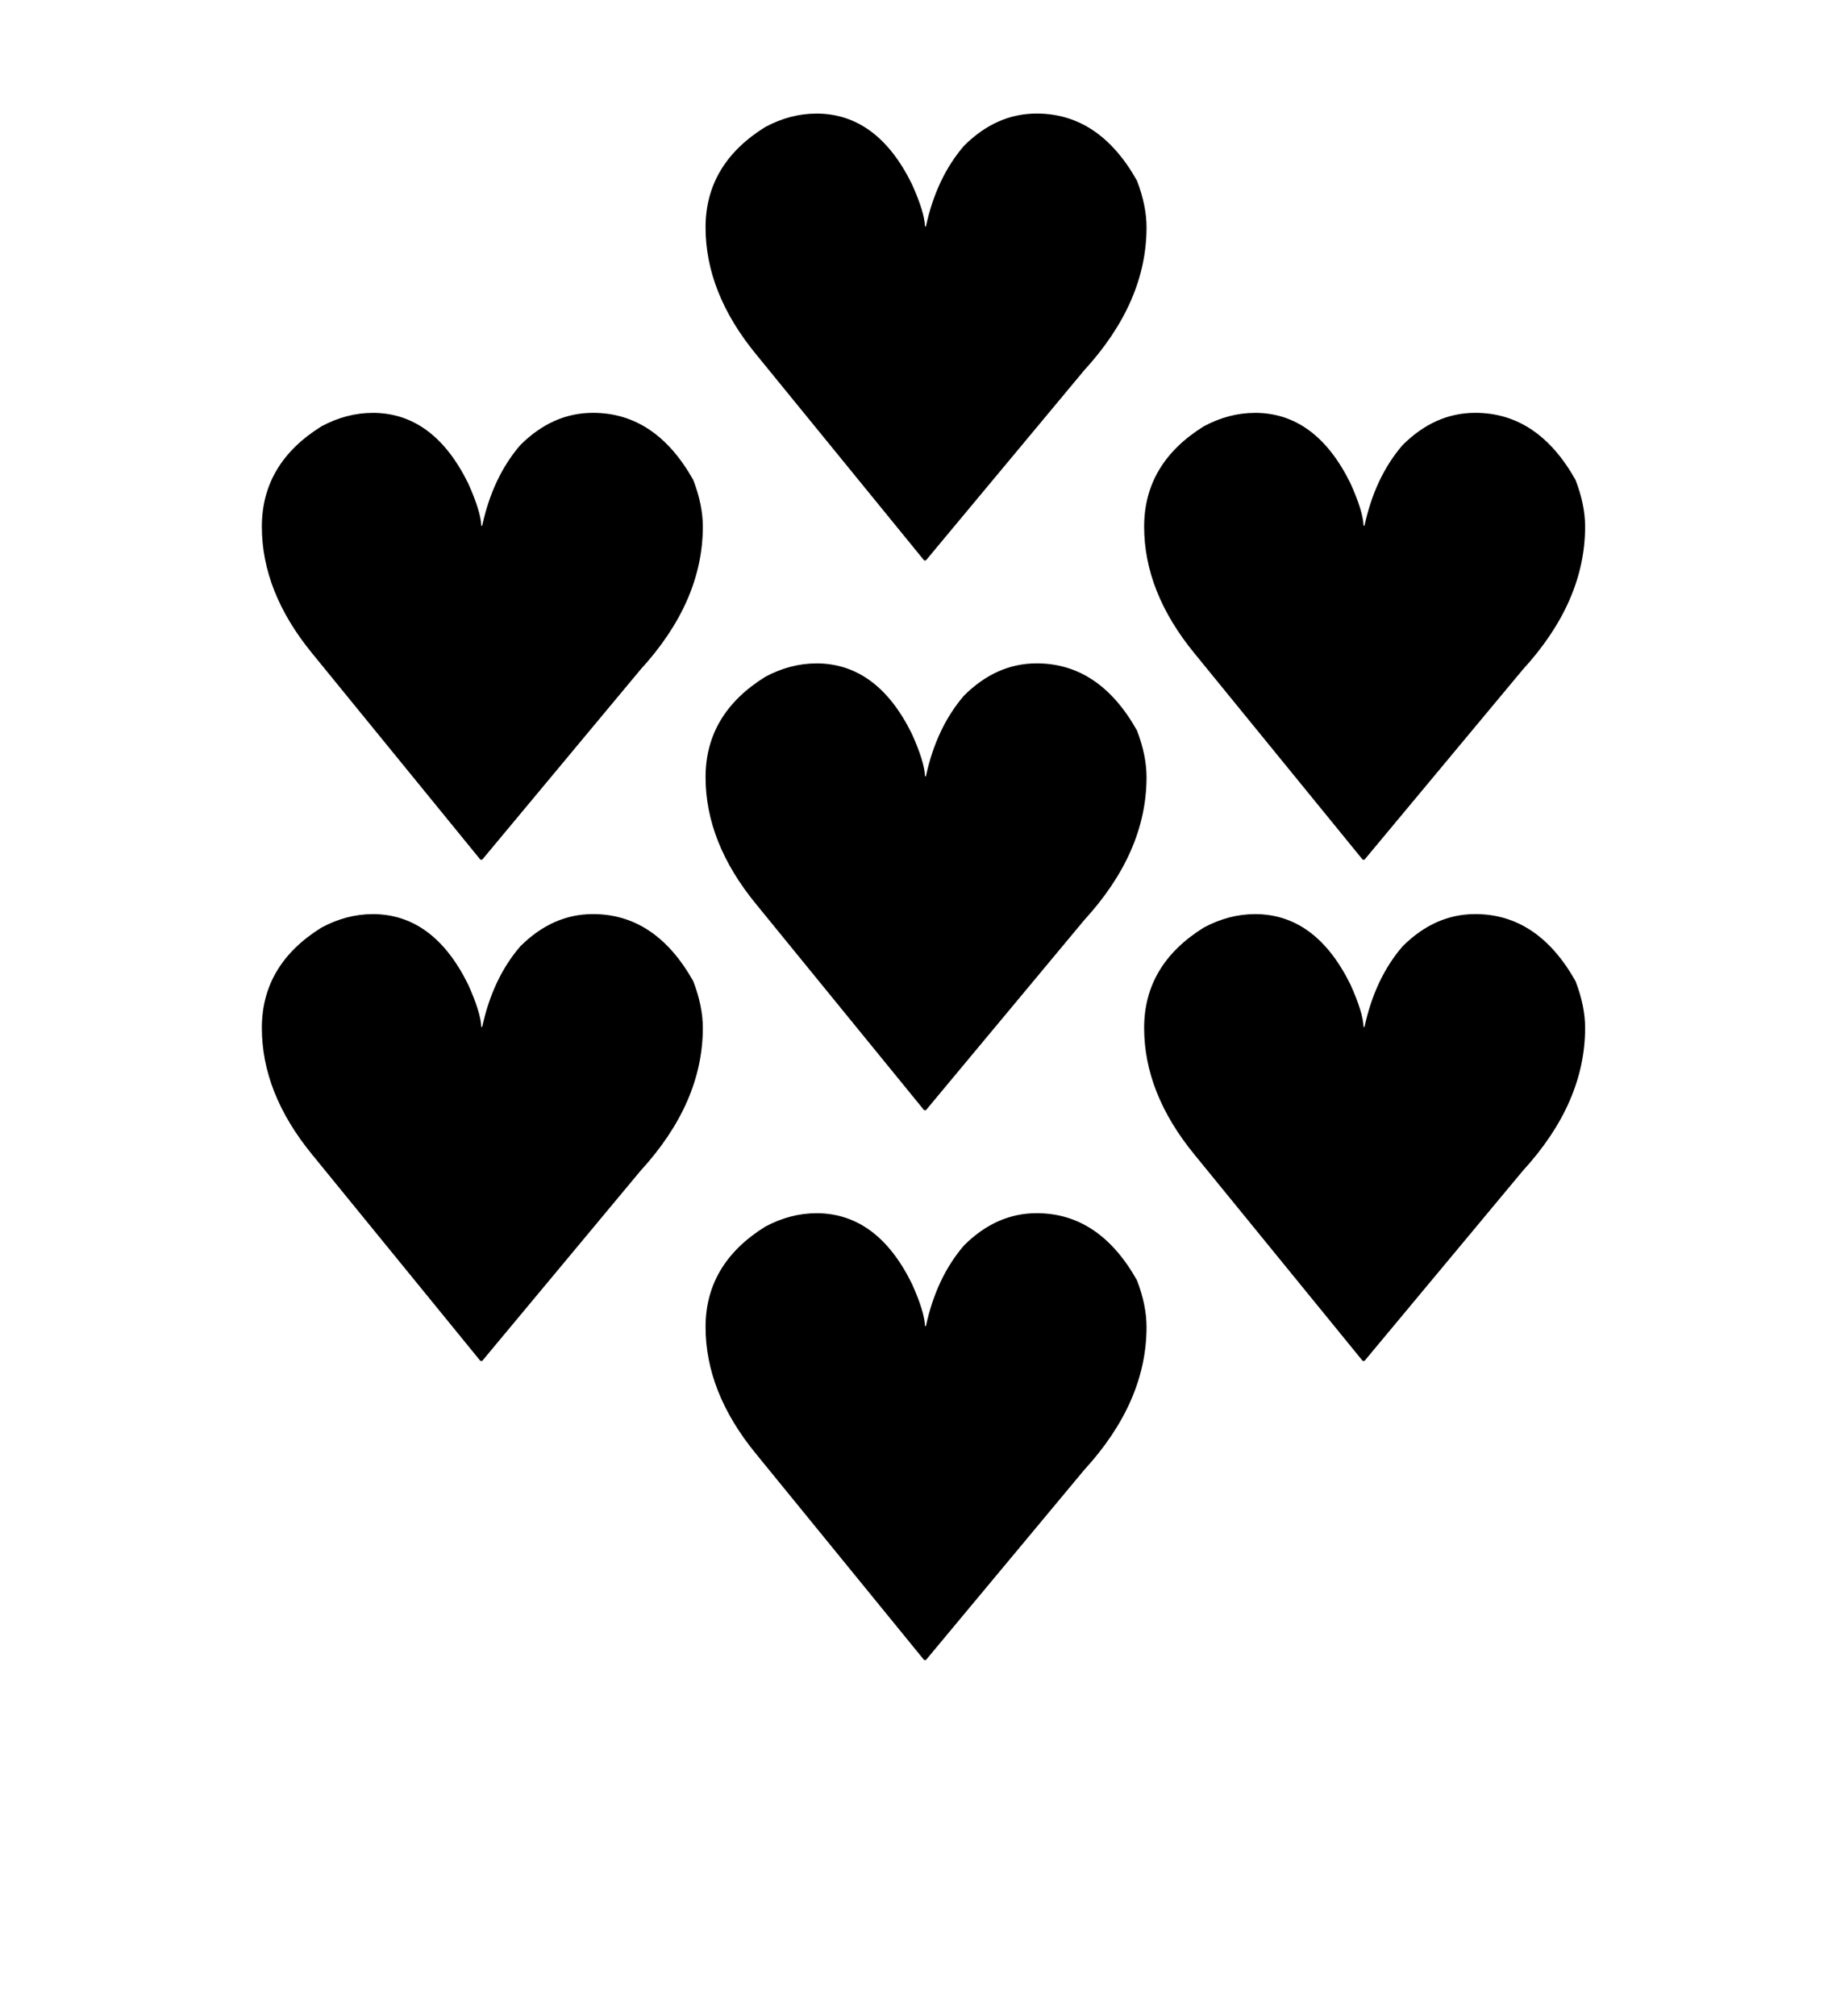 <?xml version="1.0" encoding="UTF-8"?>
<svg version="1.1" viewBox="0 0 100 110" xmlns="http://www.w3.org/2000/svg" xmlns:cc="http://creativecommons.org/ns#" xmlns:dc="http://purl.org/dc/elements/1.1/" xmlns:rdf="http://www.w3.org/1999/02/22-rdf-syntax-ns#" xmlns:xlink="http://www.w3.org/1999/xlink">
 <g id="g6" transform="matrix(.209 0 0 .209 77.23 39.28)" dominant-baseline="auto" style="font-variant-alternates:normal;font-variant-caps:normal;font-variant-ligatures:normal;font-variant-numeric:normal;font-variant-position:normal;shape-padding:0;text-decoration-color:#000000;text-decoration-line:none;text-decoration-style:solid;text-indent:0;text-orientation:mixed;text-transform:none;white-space:normal" aria-label="♥">
  <path d="m-272.2-80.16q15.87 0 24.94 18.37 3.284 7.271 3.44 11.1h0.235q2.737-12.67 9.93-21.03 8.444-8.444 19-8.444 16.34 0 26.19 17.51 2.502 6.49 2.502 12.2 0 19.55-16.26 37.3l-41.36 49.65h-0.469l-43.94-53.87q-13.14-16.03-13.14-33.07 0-16.5 15.56-26.19 6.568-3.518 13.37-3.518z"/>
 </g>
 <use id="use877" transform="translate(48.16)" width="100%" height="100%" xlink:href="#g6"/>
 <use id="use921" transform="translate(0 27.35)" width="100%" height="100%" xlink:href="#g6"/>
 <use transform="translate(0 27.35)" width="100%" height="100%" xlink:href="#use877"/>
 <use id="use967" transform="translate(24.22 -43.68)" width="100%" height="100%" xlink:href="#use921"/>
 <use id="use1015" transform="translate(0,60)" width="100%" height="100%" xlink:href="#use967"/>
 <use transform="translate(0,-30)" width="100%" height="100%" xlink:href="#use1015"/>
</svg>
